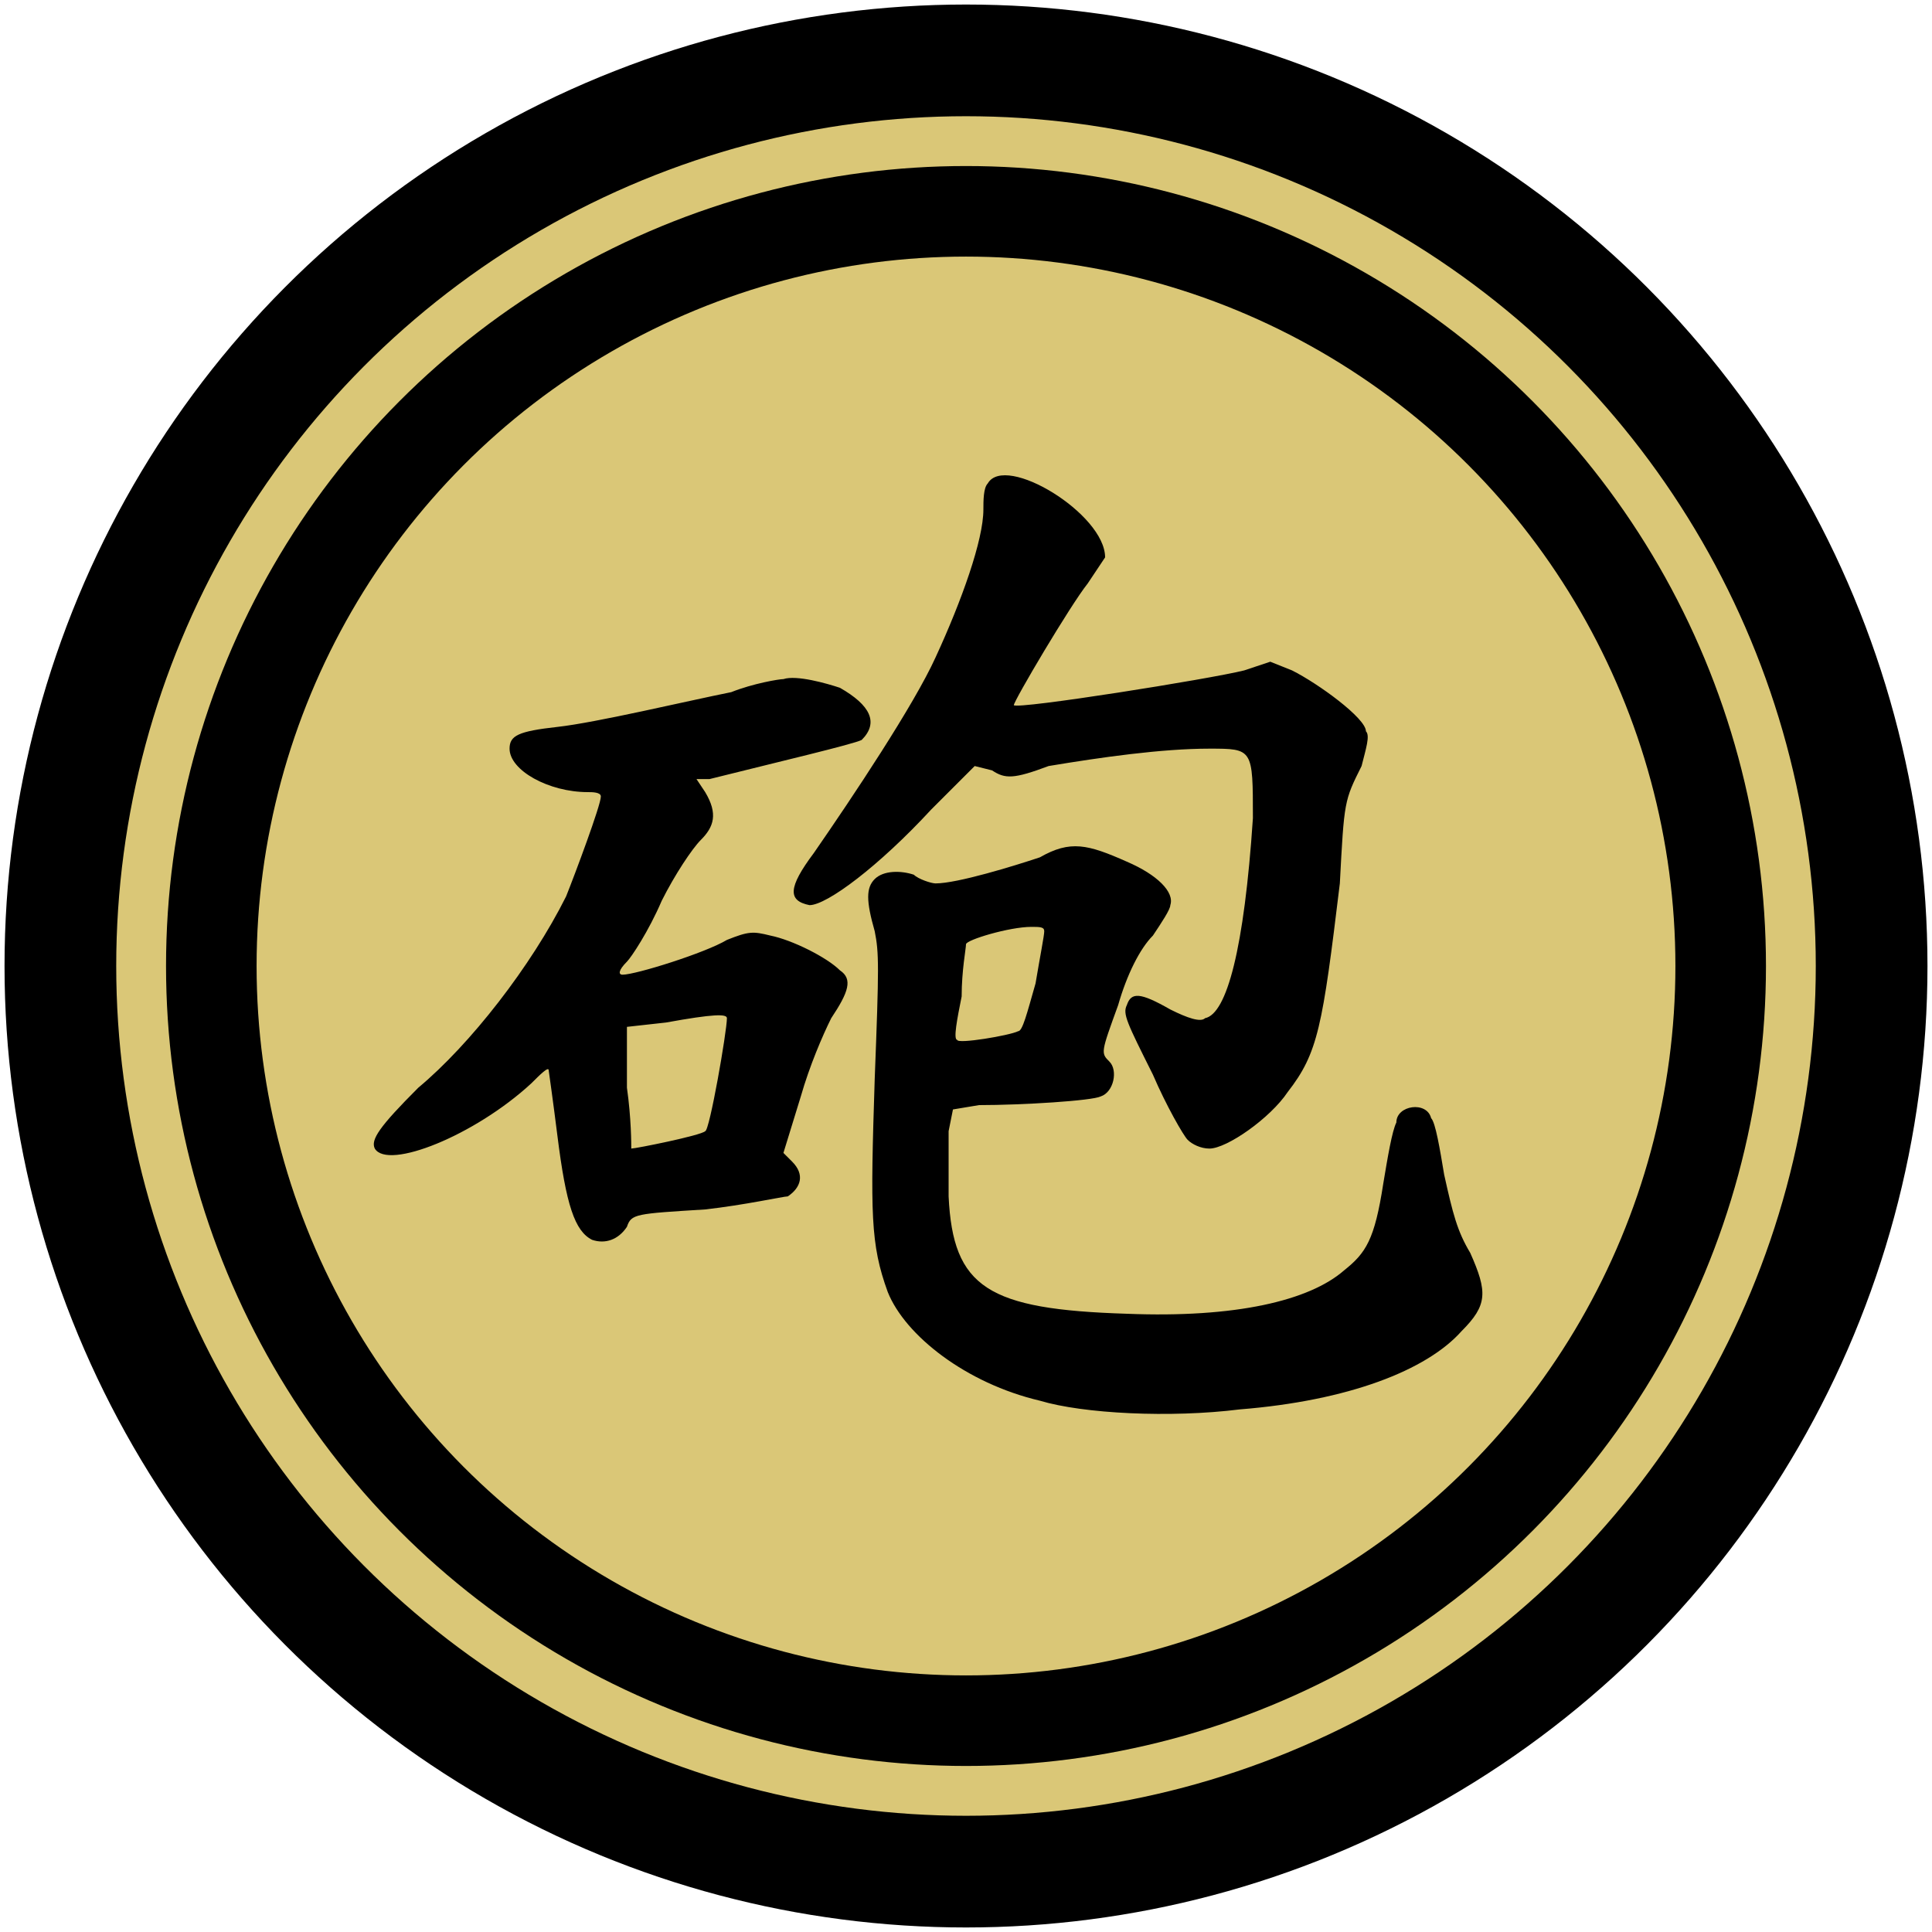 <?xml version="1.0" encoding="utf-8"?>
<svg width="100"
     height="100"
     viewBox="-64 -64 64 64"
     xmlns="http://www.w3.org/2000/svg">
  <title></title>
  <g transform="translate(-32, -32)">
    <circle r="30" stroke-width="3.7" stroke="#000" fill="#DAC777"/>
	  <circle r="25" stroke-width="3" stroke="#000" fill="none"/>
    <path transform="scale(0.144) translate(-9,0)" fill="#000"
      d="M14,-111C13,-110 13,-107 13,-105C13,-98 8,-84 2,-71C-3,-60 -17,-39 -26,-26C-32,-18 -32,-15 -27,-14C-23,-14 -11,-23 1,-36L11,-46 15,-45C18,-43 20,-43 28,-46C40,-48 54,-50 65,-50C75,-50 75,-50 75,-34C73,-4 69,11 64,12C63,13 60,12 56,10C49,6 47,6 46,9C45,11 46,13 52,25C55,32 59,39 60,40C61,41 63,42 65,42C69,42 79,35 83,29C90,20 91,14 95,-19C96,-38 96,-38 100,-46C101,-50 102,-53 101,-54C101,-57 90,-65 84,-68L79,-70 73,-68C65,-66 21,-59 20,-60C20,-61 33,-83 37,-88C39,-91 41,-94 41,-94C41,-104 18,-118 14,-111M-33,-66C-34,-66 -40,-65 -45,-63C-55,-61 -76,-56 -85,-55C-94,-54 -96,-53 -96,-50C-96,-45 -87,-40 -78,-40C-77,-40 -75,-40 -75,-39C-75,-37 -81,-21 -83,-16C-91,0 -105,18 -117,28C-126,37 -128,40 -127,42C-124,47 -104,39 -91,27C-89,25 -87,23 -87,24C-87,24 -86,31 -85,39C-83,55 -81,61 -77,63C-74,64 -71,63 -69,60C-68,57 -67,57 -51,56C-42,55 -33,53 -32,53C-29,51 -28,48 -31,45L-33,43 -29,30C-27,23 -24,16 -22,12C-18,6 -17,3 -20,1C-23,-2 -31,-6 -36,-7C-40,-8 -41,-8 -46,-6C-51,-3 -67,2 -70,2C-71,2 -71,1 -69,-1C-68,-2 -64,-8 -61,-15C-58,-21 -54,-27 -52,-29C-49,-32 -48,-35 -51,-40L-53,-43 -50,-43C-34,-47 -17,-51 -15,-52C-11,-56 -13,-60 -20,-64C-23,-65 -30,-67 -33,-66M26,-25C20,-23 7,-19 2,-19C1,-19 -2,-20 -3,-21C-6,-22 -10,-22 -12,-20C-14,-18 -14,-15 -12,-8C-11,-3 -11,0 -12,26C-13,57 -13,64 -9,75C-5,85 9,96 26,100C36,103 56,104 72,102C97,100 115,93 123,84C129,78 129,75 125,66C122,61 121,57 119,48C118,42 117,36 116,35C115,31 108,32 108,36C107,38 106,44 105,50C103,63 101,66 96,70C88,77 71,81 46,80C14,79 6,74 5,53C5,48 5,41 5,38L6,33 12,32C22,32 38,31 40,30C43,29 44,24 42,22C40,20 40,20 44,9C46,2 49,-4 52,-7C54,-10 56,-13 56,-14C57,-17 53,-21 46,-24C37,-28 33,-29 26,-25M27,-8C27,-7 26,-2 25,4C23,11 22,15 21,15C19,16 7,18 7,17C6,17 7,12 8,7C8,1 9,-4 9,-5C9,-6 19,-9 24,-9C26,-9 27,-9 27,-8M-46,12C-46,15 -50,38 -51,38C-52,39 -67,42 -68,42C-68,41 -68,35 -69,28L-69,14 -60,13C-49,11 -46,11 -46,12"
    />
  </g>
</svg>